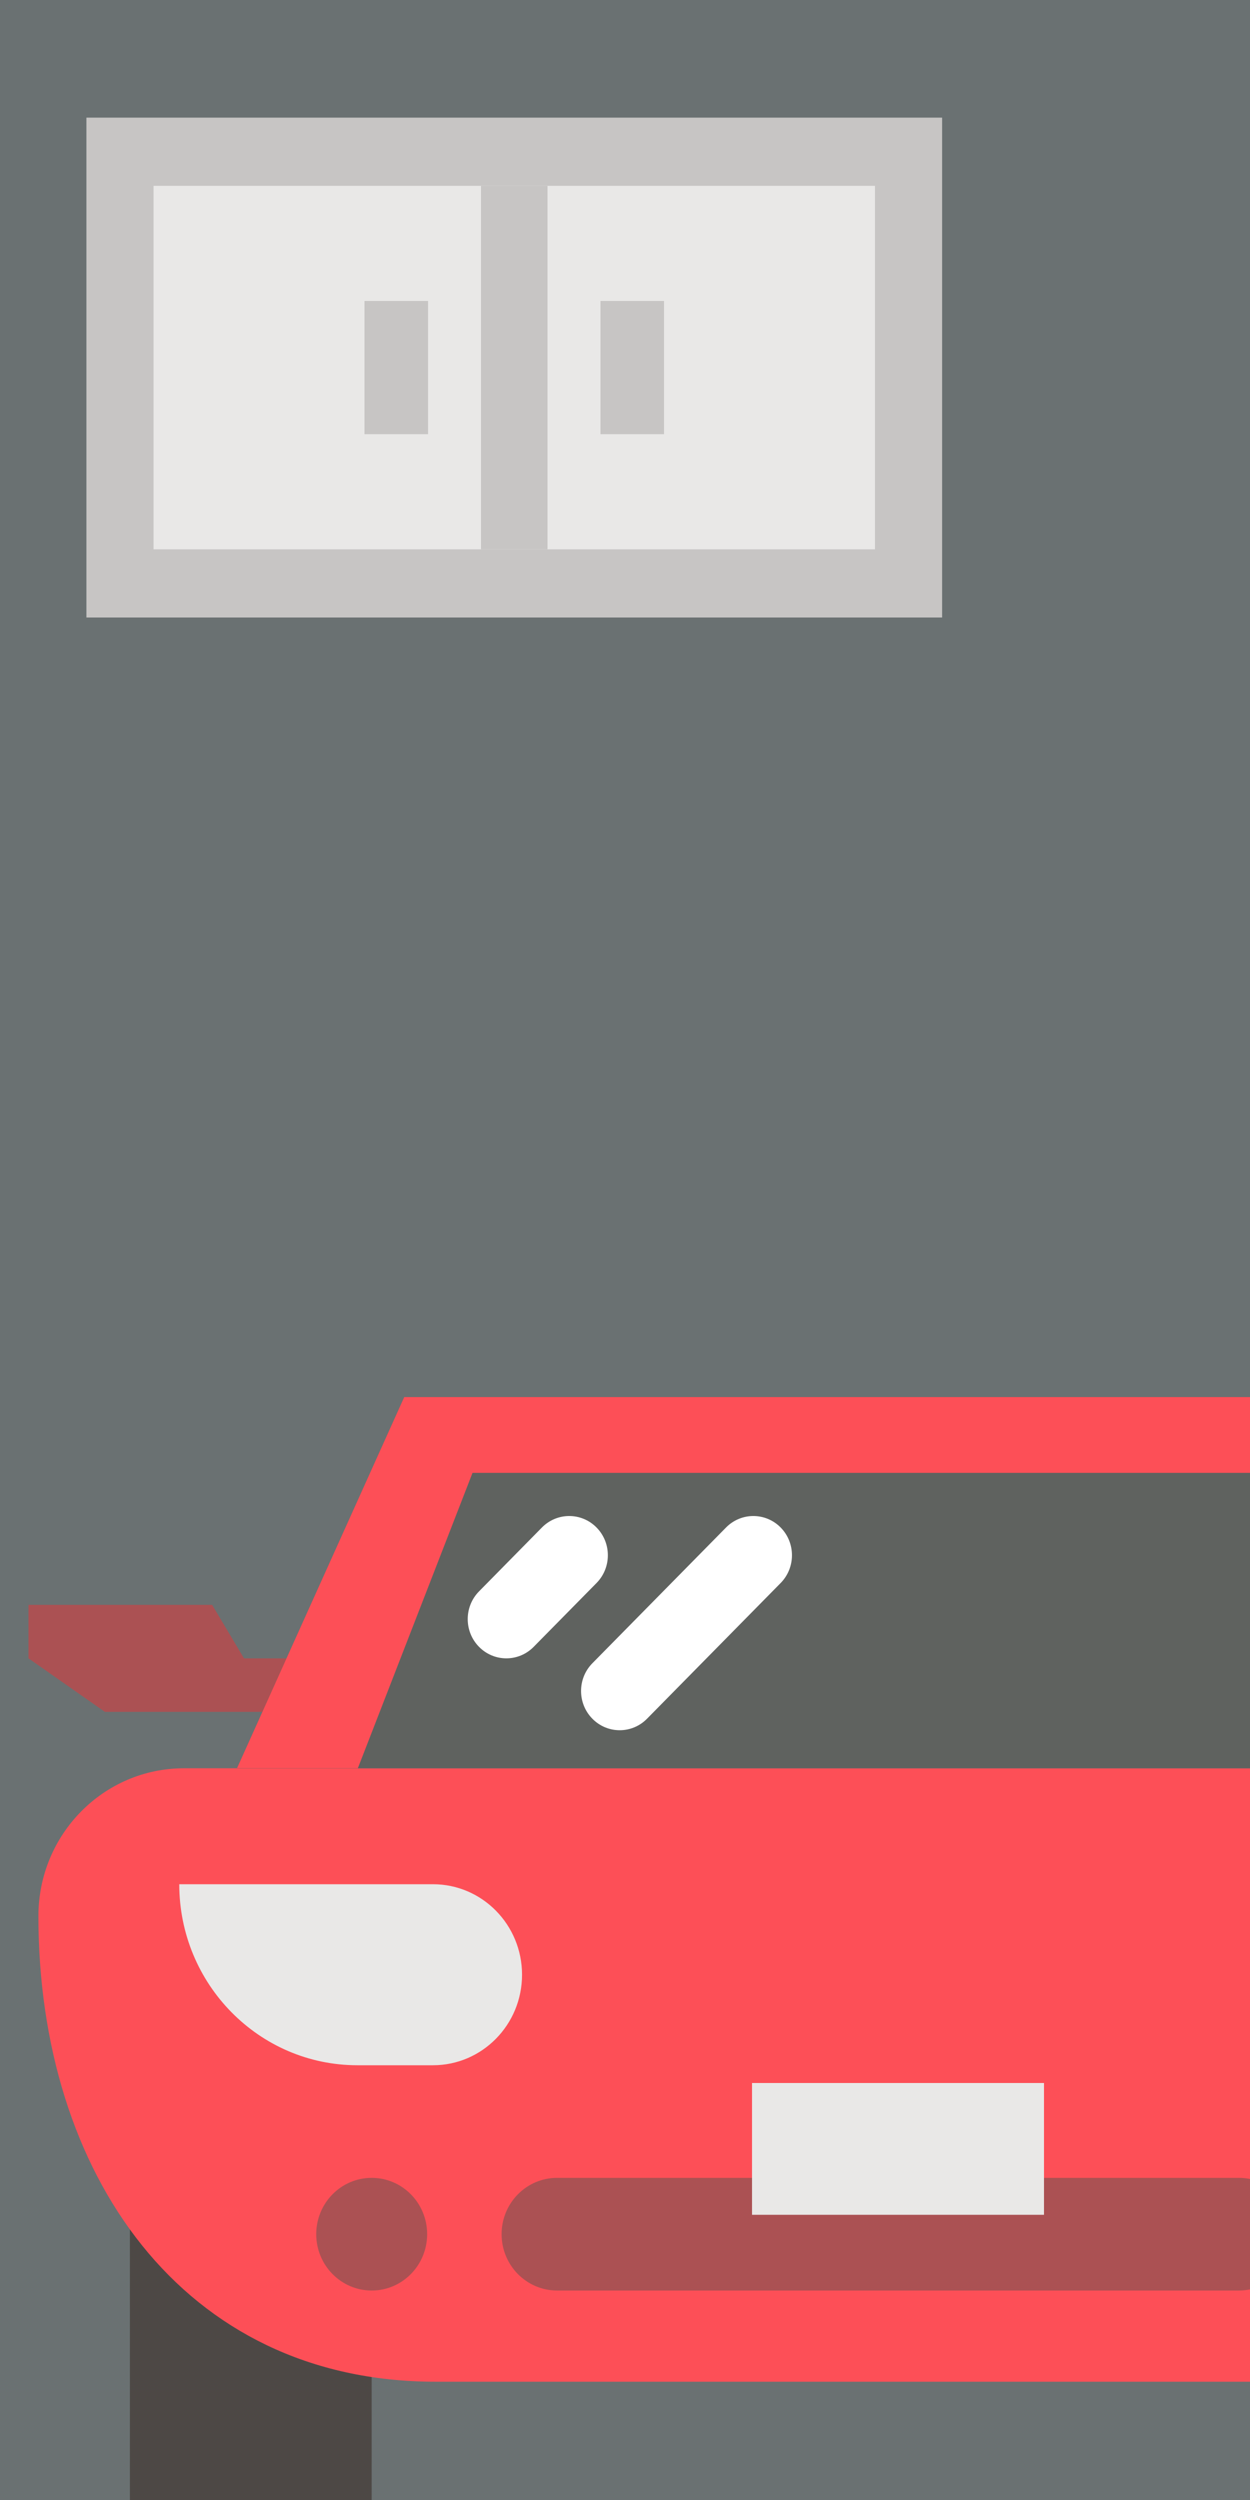 <?xml version="1.0" encoding="UTF-8"?>
<svg width="85px" height="170px" viewBox="0 0 85 170" version="1.1" xmlns="http://www.w3.org/2000/svg" xmlns:xlink="http://www.w3.org/1999/xlink">
    <!-- Generator: Sketch 56.3 (81716) - https://sketch.com -->
    <title>garage</title>
    <desc>Created with Sketch.</desc>
    <g id="garage" stroke="none" stroke-width="1" fill="none" fill-rule="evenodd">
        <g id="Garage-Copy" transform="translate(-2, -1)">
            <rect id="Rectangle" fill="#6A7172" x="0" y="0" width="131" height="176"></rect>
            <g id="left-cabinet" transform="translate(7.876, 9)">
                <polygon id="Fill-40" fill="#C7C5C4" points="2.84217094e-14 33.991 58.188 33.991 58.188 0 2.84217094e-14 0"></polygon>
                <polygon id="Fill-41" fill="#E9E8E7" points="4.566 29.355 53.623 29.355 53.623 4.638 4.566 4.638"></polygon>
                <polygon id="Fill-42" fill="#C7C5C4" points="18.909 21.525 23.231 21.525 23.231 12.467 18.909 12.467"></polygon>
                <polygon id="Fill-43" fill="#C7C5C4" points="34.957 21.525 39.278 21.525 39.278 12.467 34.957 12.467"></polygon>
                <polygon id="Fill-44" fill="#C7C5C4" points="26.832 29.355 31.355 29.355 31.355 4.638 26.832 4.638"></polygon>
            </g>
            <g id="CAR" transform="translate(3.938, 96)">
                <polyline id="Fill-123" fill="#AB5153" points="12.487 14.13 14.655 17.768 20.242 17.768 20.242 21.406 5.192 21.406 1.42108547e-14 17.768 1.42108547e-14 14.13 12.487 14.13"></polyline>
                <polygon id="Fill-124" fill="#4D4845" points="6.895 78.471 23.336 78.471 23.336 53.012 6.895 53.012"></polygon>
                <path d="M107.686,25.243 L10.568,25.243 C5.104,25.243 0.674,29.743 0.674,35.293 C0.674,52.78 10.458,66.957 27.674,66.957 L90.579,66.957 C107.795,66.957 117.579,52.78 117.579,35.293 C117.579,29.743 113.15,25.243 107.686,25.243" id="Fill-126" fill="#FD4F57"></path>
                <path d="M27.503,33.127 C30.849,33.127 33.561,35.883 33.561,39.282 C33.561,42.681 30.849,45.437 27.503,45.437 L22.371,45.437 C15.678,45.437 10.252,39.925 10.252,33.127 L27.503,33.127" id="Fill-127" fill="#E9E8E7"></path>
                <path d="M19.566,56.925 C19.566,59.04 21.254,60.756 23.336,60.756 C25.42,60.756 27.108,59.04 27.108,56.925 C27.108,54.809 25.42,53.094 23.336,53.094 C21.254,53.094 19.566,54.809 19.566,56.925" id="Fill-130" fill="#AB5153"></path>
                <polyline id="Fill-131" fill="#5F625F" points="104.079 25.243 14.175 25.243 25.549 -2.84217094e-14 92.704 -2.84217094e-14 104.079 25.243"></polyline>
                <polyline id="Fill-132" fill="#FD4F57" points="30.194 5.154 88.059 5.154 95.859 25.243 104.079 25.243 92.704 -2.84217094e-14 25.549 -2.84217094e-14 14.175 25.243 22.394 25.243 30.194 5.154"></polyline>
                <path d="M30.637,16.986 C29.611,15.944 29.611,14.255 30.637,13.213 L34.912,8.871 C35.938,7.829 37.601,7.829 38.627,8.871 C39.653,9.913 39.653,11.602 38.627,12.644 L34.351,16.986 C33.325,18.028 31.662,18.028 30.637,16.986" id="Fill-133" fill="#FFFFFF"></path>
                <path d="M38.344,21.874 C37.318,20.832 37.318,19.143 38.344,18.101 L47.432,8.871 C48.458,7.829 50.121,7.829 51.147,8.871 C52.172,9.913 52.172,11.602 51.147,12.644 L42.059,21.874 C41.033,22.916 39.37,22.916 38.344,21.874" id="Fill-134" fill="#FFFFFF"></path>
                <path d="M82.311,53.094 L35.943,53.094 C33.86,53.094 32.171,54.809 32.171,56.925 C32.171,59.04 33.86,60.756 35.943,60.756 L82.311,60.756 C84.393,60.756 86.081,59.04 86.081,56.925 C86.081,54.809 84.393,53.094 82.311,53.094" id="Fill-135" fill="#AB5153"></path>
                <polygon id="Fill-136" fill="#E9E8E7" points="49.2 55.606 69.054 55.606 69.054 46.644 49.2 46.644"></polygon>
            </g>
        </g>
    </g>
</svg>